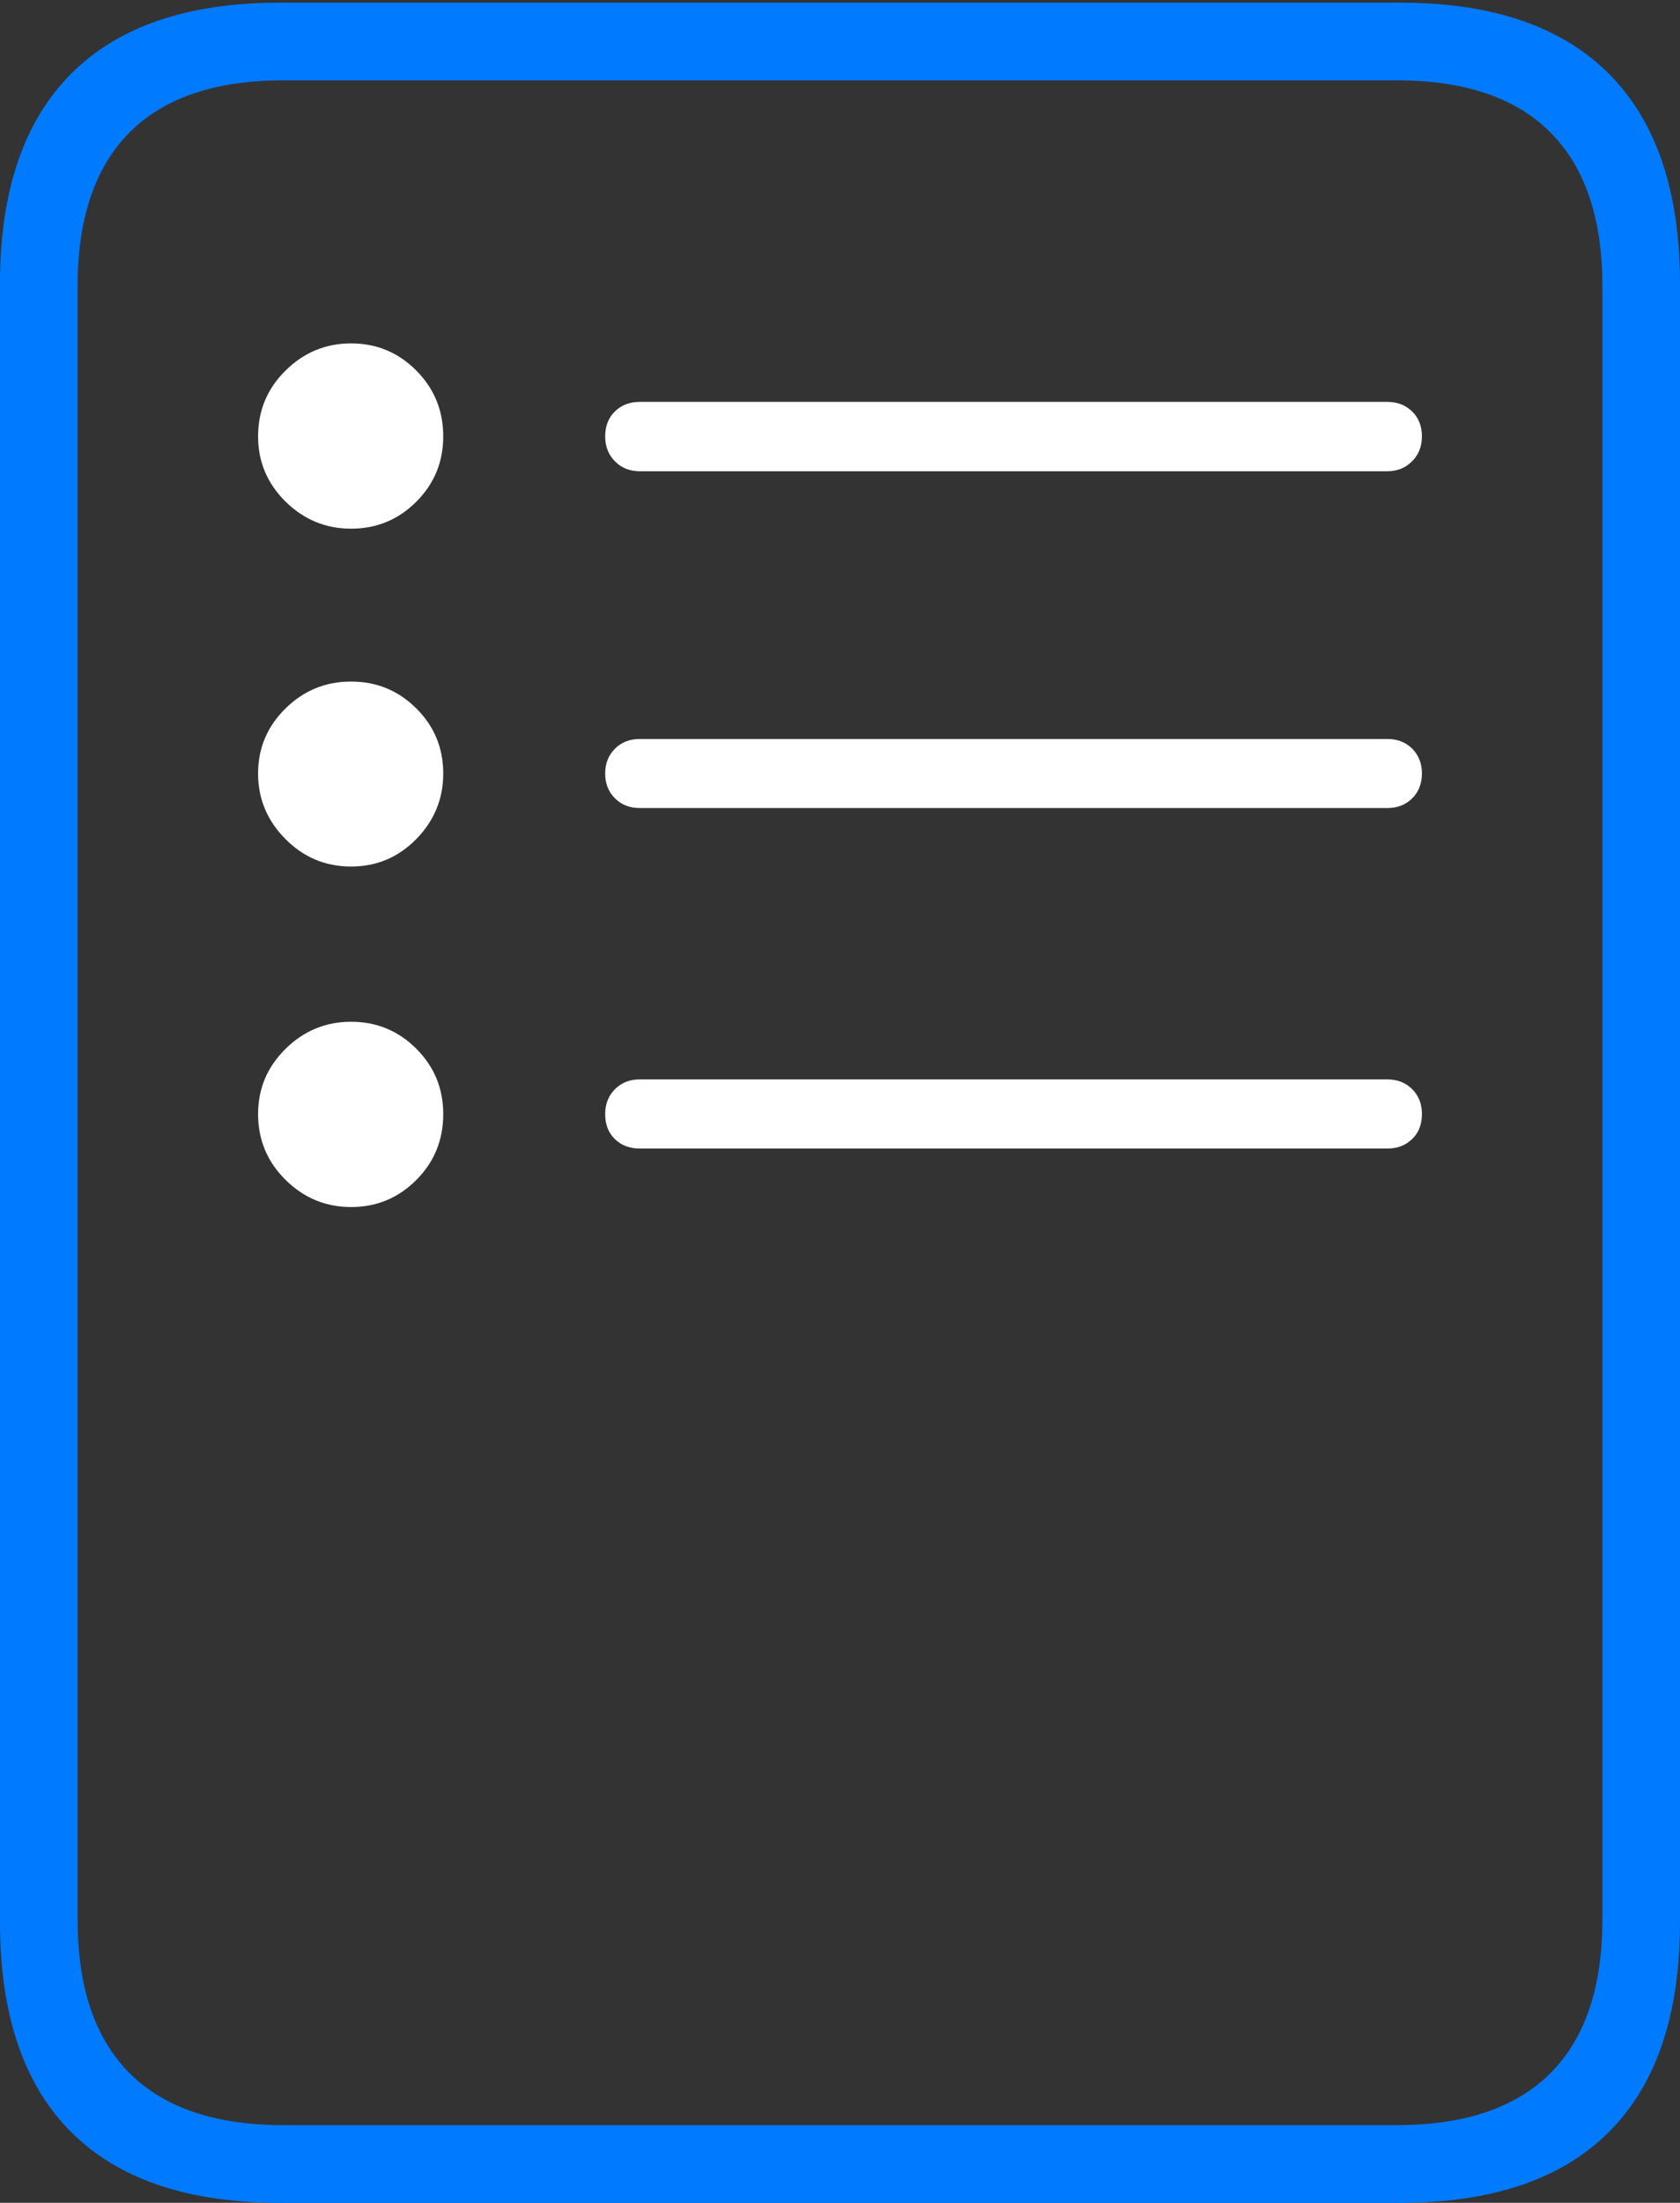 <?xml version="1.0" encoding="UTF-8"?>
<!--Generator: Apple Native CoreSVG 175-->
<!DOCTYPE svg
PUBLIC "-//W3C//DTD SVG 1.1//EN"
       "http://www.w3.org/Graphics/SVG/1.1/DTD/svg11.dtd">
<svg version="1.1" xmlns="http://www.w3.org/2000/svg" xmlns:xlink="http://www.w3.org/1999/xlink" width="15.779" height="20.675">
 <rect width="100%" height="100%" fill="#333333" stroke="none"/>
 <g>
  <rect height="20.675" opacity="0" width="15.779" x="0" y="0"/>
  <path d="M0 18.04Q0 19.341 0.665 20.008Q1.331 20.675 2.627 20.675L13.152 20.675Q14.448 20.675 15.114 20.008Q15.779 19.341 15.779 18.04L15.779 2.663Q15.779 1.365 15.114 0.695Q14.448 0.025 13.152 0.025L2.627 0.025Q1.331 0.025 0.665 0.695Q0 1.365 0 2.663ZM0.729 18.018L0.729 2.685Q0.729 1.735 1.216 1.244Q1.704 0.754 2.663 0.754L13.117 0.754Q14.075 0.754 14.563 1.244Q15.05 1.735 15.05 2.685L15.05 18.018Q15.05 18.968 14.563 19.457Q14.075 19.946 13.117 19.946L2.663 19.946Q1.704 19.946 1.216 19.457Q0.729 18.968 0.729 18.018Z" fill="#007aff"/>
  <path d="M3.297 4.962Q3.657 4.962 3.91 4.709Q4.163 4.456 4.163 4.096Q4.163 3.732 3.91 3.478Q3.657 3.223 3.297 3.223Q2.94 3.223 2.682 3.478Q2.424 3.732 2.424 4.096Q2.424 4.453 2.682 4.708Q2.94 4.962 3.297 4.962ZM3.297 8.133Q3.657 8.133 3.91 7.875Q4.163 7.617 4.163 7.26Q4.163 6.9 3.91 6.649Q3.657 6.397 3.297 6.397Q2.937 6.397 2.681 6.65Q2.424 6.903 2.424 7.26Q2.424 7.617 2.681 7.875Q2.937 8.133 3.297 8.133ZM3.297 11.329Q3.657 11.329 3.91 11.075Q4.163 10.822 4.163 10.456Q4.163 10.096 3.91 9.843Q3.657 9.59 3.297 9.59Q2.94 9.59 2.682 9.844Q2.424 10.099 2.424 10.456Q2.424 10.819 2.682 11.074Q2.94 11.329 3.297 11.329ZM6.009 4.423L13.031 4.423Q13.17 4.423 13.262 4.33Q13.355 4.238 13.355 4.096Q13.355 3.95 13.262 3.861Q13.17 3.772 13.031 3.772L6.009 3.772Q5.867 3.772 5.776 3.861Q5.684 3.95 5.684 4.096Q5.684 4.238 5.776 4.33Q5.867 4.423 6.009 4.423ZM6.009 7.584L13.031 7.584Q13.172 7.584 13.264 7.493Q13.355 7.402 13.355 7.26Q13.355 7.119 13.264 7.027Q13.172 6.936 13.031 6.936L6.009 6.936Q5.867 6.936 5.776 7.027Q5.684 7.119 5.684 7.26Q5.684 7.402 5.776 7.493Q5.867 7.584 6.009 7.584ZM6.009 10.78L13.031 10.78Q13.17 10.78 13.262 10.692Q13.355 10.604 13.355 10.456Q13.355 10.314 13.264 10.223Q13.172 10.131 13.031 10.131L6.009 10.131Q5.867 10.131 5.776 10.223Q5.684 10.314 5.684 10.456Q5.684 10.604 5.776 10.692Q5.867 10.78 6.009 10.78Z" fill="#ffffff"/>
 </g>
</svg>
